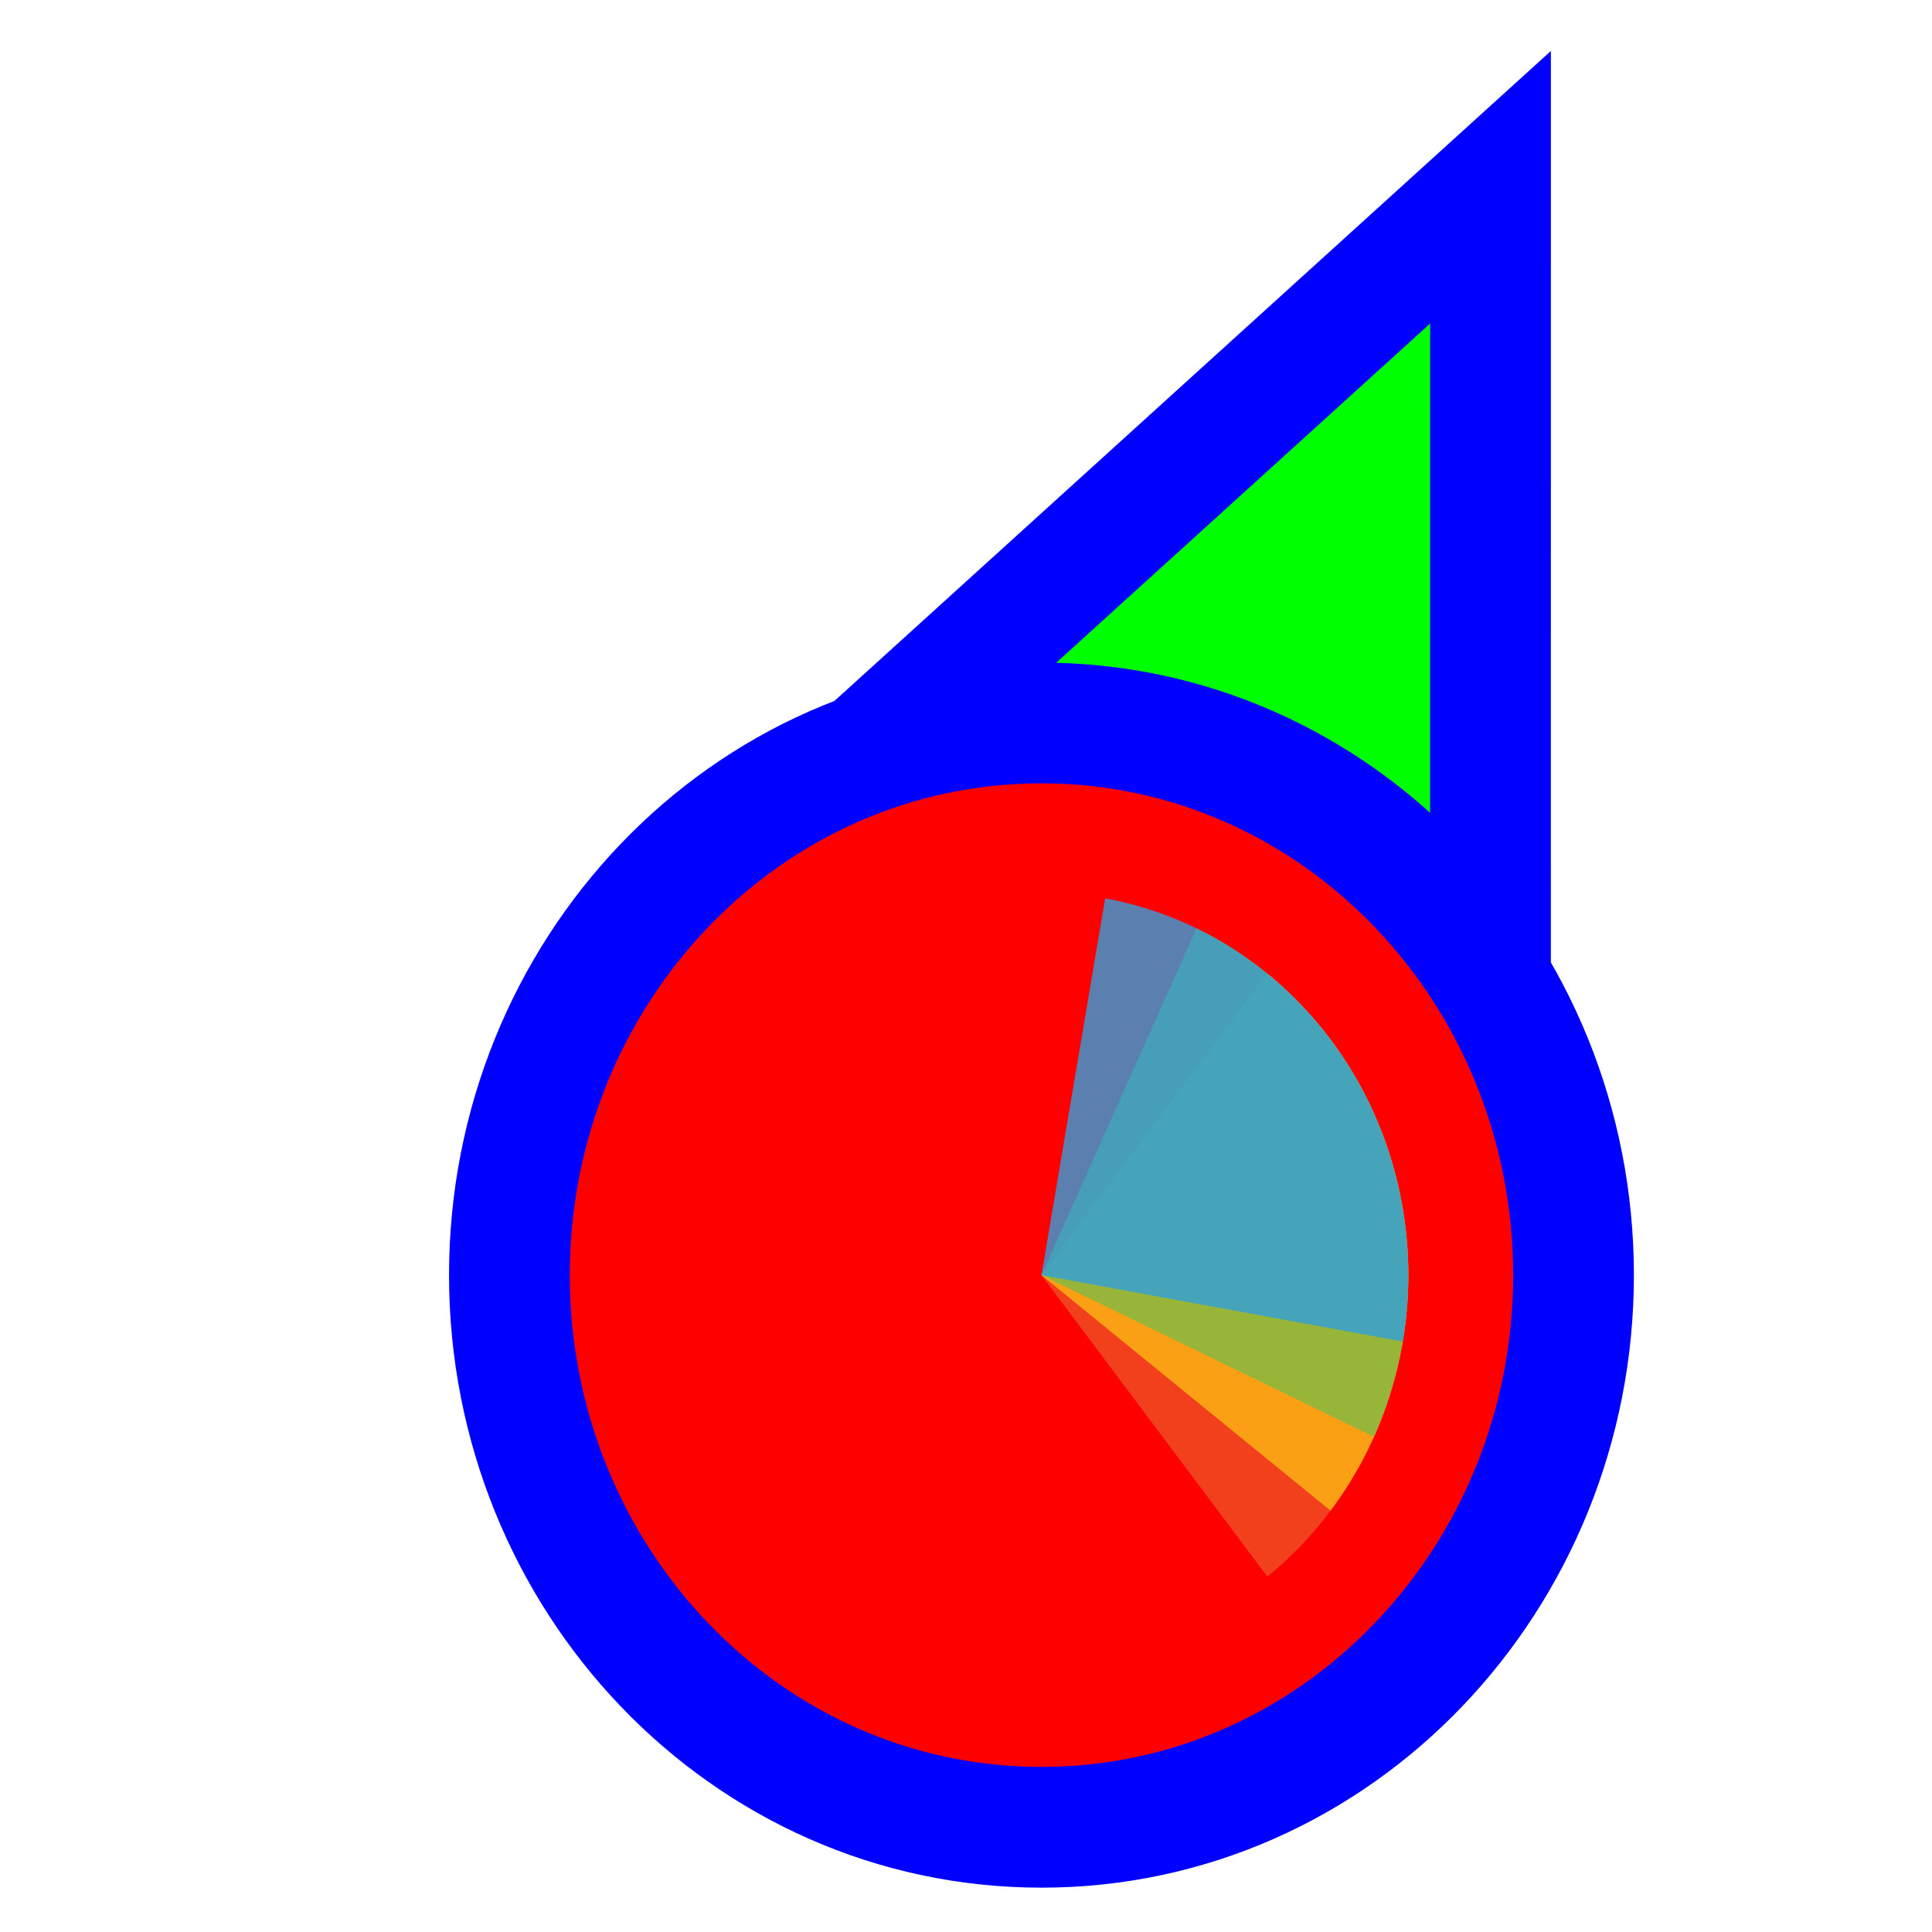 <svg width="256" height="256" viewBox="0 0 256 256" fill="none" xmlns="http://www.w3.org/2000/svg">
<path d="M183.289 37.705L197.501 24.811L197.5 44L197.495 164L197.494 176.678L185.766 171.863L140.92 153.451L140.718 153.368L140.52 153.274L96.371 132.431L84.865 126.999L94.289 118.449L183.289 37.705Z" fill="#00FF00" stroke="#0000FF" stroke-width="16"/>
<path d="M138 242.125C98.73 242.125 67.5 209.028 67.5 168.961C67.5 128.894 98.73 95.797 138 95.797C177.27 95.797 208.5 128.894 208.5 168.961C208.5 209.028 177.27 242.125 138 242.125Z" fill="#FF0000" stroke="#0000FF" stroke-width="16"/>
<path d="M176.307 137.747L138 168.961L167.928 208.913C172.958 204.814 177.166 199.722 180.309 193.927C183.453 188.132 185.471 181.749 186.249 175.14C187.027 168.532 186.55 161.828 184.844 155.412C183.138 148.996 180.237 142.994 176.307 137.747Z" fill="#F05024" fill-opacity="0.8"/>
<path d="M176.306 200.175L138 168.961L167.928 129.009C172.959 133.108 177.166 138.2 180.309 143.995C183.453 149.79 185.471 156.174 186.249 162.783C187.027 169.391 186.549 176.094 184.843 182.51C183.137 188.926 180.236 194.929 176.306 200.175Z" fill="#FCB813" fill-opacity="0.8"/>
<path d="M158.544 123.011L138 168.961L182.057 190.388C184.754 184.354 186.286 177.824 186.565 171.173C186.843 164.521 185.863 157.877 183.68 151.621C181.496 145.364 178.153 139.618 173.84 134.709C169.527 129.8 164.33 125.825 158.544 123.011Z" fill="#7EBA41" fill-opacity="0.8"/>
<path d="M185.873 177.765L138 168.961L146.441 119.031C152.728 120.187 158.735 122.624 164.119 126.201C169.503 129.779 174.158 134.427 177.82 139.881C181.481 145.335 184.077 151.487 185.459 157.988C186.84 164.488 186.981 171.208 185.873 177.765Z" fill="#32A0DA" fill-opacity="0.8"/>
</svg>
